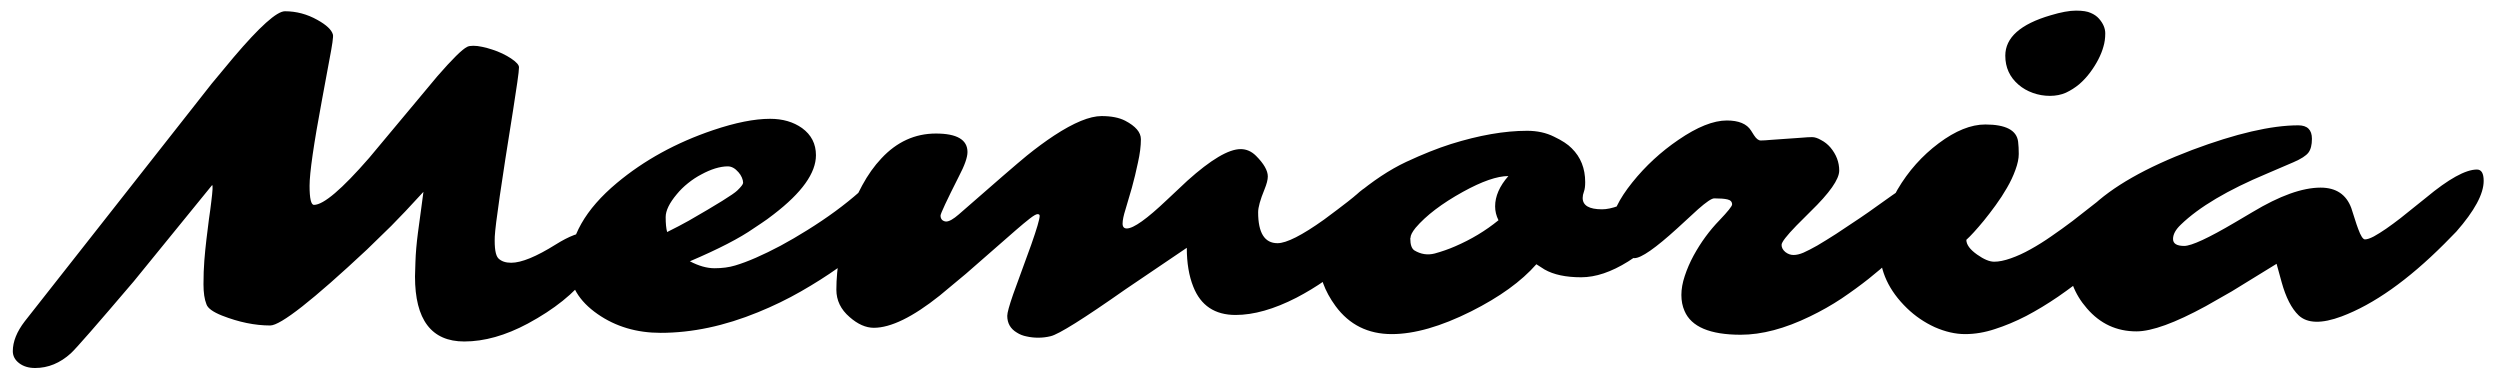 <svg width="145" height="22" viewBox="0 0 145 22" fill="none" xmlns="http://www.w3.org/2000/svg">
<path d="M24.07 16.034L24.095 15.204C24.111 14.683 24.16 14.113 24.241 13.495L24.436 12.054C24.477 11.712 24.518 11.403 24.559 11.127C23.785 11.973 23.163 12.632 22.691 13.104L21.287 14.471C18.146 17.409 16.274 18.878 15.672 18.878C14.785 18.878 13.853 18.687 12.877 18.304C12.348 18.093 12.046 17.873 11.973 17.645C11.859 17.36 11.802 16.974 11.802 16.485C11.802 15.989 11.819 15.533 11.851 15.118C11.884 14.703 11.924 14.292 11.973 13.885C12.022 13.47 12.071 13.075 12.12 12.701C12.177 12.319 12.221 11.985 12.254 11.7C12.335 11.057 12.352 10.736 12.303 10.736L7.762 16.314C5.621 18.829 4.405 20.221 4.112 20.489C3.485 21.059 2.793 21.344 2.037 21.344C1.662 21.344 1.353 21.25 1.109 21.063C0.865 20.876 0.743 20.644 0.743 20.367C0.743 19.814 0.975 19.236 1.438 18.634L12.278 4.852L13.548 3.326C15.062 1.544 16.054 0.653 16.526 0.653C17.186 0.653 17.812 0.82 18.406 1.153C18.935 1.446 19.236 1.731 19.31 2.008C19.342 2.114 19.273 2.606 19.102 3.485L18.675 5.792C18.195 8.364 17.955 10.024 17.955 10.773C17.955 11.513 18.04 11.883 18.211 11.883C18.764 11.883 19.83 10.976 21.409 9.161L25.364 4.425C26.235 3.424 26.813 2.854 27.098 2.716C27.179 2.675 27.297 2.655 27.452 2.655C27.606 2.655 27.777 2.675 27.964 2.716C28.16 2.757 28.355 2.809 28.55 2.875C28.754 2.94 28.949 3.017 29.136 3.106C29.323 3.196 29.49 3.29 29.637 3.387C29.954 3.599 30.109 3.774 30.101 3.912C30.101 4.042 30.068 4.331 30.003 4.779C29.938 5.218 29.856 5.755 29.759 6.39C29.083 10.598 28.729 13.039 28.697 13.714C28.672 14.39 28.741 14.813 28.904 14.984C29.075 15.155 29.323 15.24 29.649 15.24C30.243 15.24 31.106 14.886 32.237 14.178C33.002 13.698 33.633 13.458 34.129 13.458C34.633 13.458 34.886 13.698 34.886 14.178C34.886 14.675 34.617 15.277 34.08 15.985C33.307 17.01 32.151 17.938 30.613 18.768C29.319 19.46 28.09 19.806 26.927 19.806C25.023 19.806 24.07 18.548 24.07 16.034ZM52.159 10.028C52.549 10.028 52.745 10.248 52.745 10.687C52.745 10.98 52.643 11.35 52.44 11.798C52.244 12.237 51.959 12.652 51.585 13.043C51.211 13.425 50.779 13.824 50.291 14.239C49.811 14.654 49.245 15.09 48.594 15.545C47.951 16.001 47.239 16.453 46.458 16.9C45.677 17.348 44.847 17.751 43.968 18.109C42.023 18.906 40.139 19.305 38.316 19.305C36.924 19.305 35.708 18.943 34.666 18.219C33.575 17.462 33.03 16.542 33.03 15.46C33.03 13.759 33.946 12.144 35.777 10.614C37.356 9.295 39.215 8.274 41.355 7.55C42.658 7.11 43.76 6.891 44.664 6.891C45.396 6.891 46.014 7.07 46.519 7.428C47.056 7.818 47.325 8.343 47.325 9.002C47.325 10.036 46.507 11.179 44.871 12.433C44.611 12.636 44.375 12.807 44.163 12.945L43.724 13.238C42.91 13.808 41.673 14.447 40.013 15.155C40.525 15.423 41.002 15.558 41.441 15.558C41.889 15.558 42.287 15.505 42.637 15.399C42.995 15.293 43.398 15.143 43.846 14.947C44.293 14.752 44.769 14.52 45.274 14.252C45.787 13.975 46.303 13.674 46.824 13.348C47.988 12.624 48.997 11.883 49.852 11.127C50.299 10.711 50.869 10.382 51.56 10.138C51.788 10.065 51.988 10.028 52.159 10.028ZM38.694 13.458L39.366 13.116C39.585 13.002 39.781 12.896 39.952 12.799C41.596 11.855 42.531 11.273 42.759 11.053C42.987 10.834 43.101 10.683 43.101 10.602C43.101 10.512 43.077 10.41 43.028 10.296C42.979 10.182 42.914 10.081 42.833 9.991C42.637 9.763 42.43 9.649 42.21 9.649C41.99 9.649 41.746 9.69 41.477 9.771C41.217 9.853 40.953 9.967 40.684 10.113C40.416 10.252 40.155 10.422 39.903 10.626C39.659 10.821 39.443 11.033 39.256 11.261C38.825 11.773 38.609 12.217 38.609 12.591C38.609 12.966 38.637 13.255 38.694 13.458ZM72.972 12.31C72.972 13.507 73.346 14.105 74.095 14.105C74.616 14.105 75.515 13.649 76.793 12.738C77.948 11.883 78.636 11.346 78.856 11.127C79.36 10.703 79.889 10.492 80.442 10.492C80.678 10.492 80.878 10.573 81.04 10.736C81.211 10.89 81.297 11.127 81.297 11.444C81.297 11.761 81.22 12.05 81.065 12.31C80.91 12.571 80.711 12.839 80.467 13.116C80.231 13.393 79.934 13.702 79.576 14.044C79.226 14.386 78.823 14.748 78.367 15.13C77.912 15.505 77.411 15.879 76.866 16.253C76.329 16.628 75.771 16.965 75.193 17.267C73.891 17.934 72.715 18.268 71.665 18.268C70.461 18.268 69.643 17.722 69.212 16.632C68.96 16.005 68.834 15.252 68.834 14.373L65.281 16.778C62.848 18.487 61.399 19.395 60.935 19.5C60.7 19.558 60.459 19.586 60.215 19.586C59.979 19.586 59.755 19.561 59.544 19.513C59.332 19.472 59.145 19.399 58.982 19.293C58.608 19.073 58.421 18.748 58.421 18.316C58.421 18.145 58.535 17.73 58.763 17.071L59.812 14.19C60.138 13.263 60.301 12.705 60.301 12.518C60.301 12.453 60.26 12.42 60.179 12.42C60.097 12.42 59.947 12.506 59.727 12.677C59.507 12.848 59.243 13.067 58.934 13.336L56.028 15.875L54.502 17.145C52.94 18.39 51.666 19.012 50.682 19.012C50.218 19.012 49.75 18.805 49.278 18.39C48.765 17.95 48.509 17.421 48.509 16.803C48.509 16.184 48.57 15.509 48.692 14.776C48.806 14.044 48.973 13.34 49.192 12.665C49.412 11.981 49.685 11.342 50.01 10.748C50.336 10.146 50.706 9.625 51.121 9.186C52.016 8.225 53.07 7.745 54.283 7.745C55.503 7.745 56.114 8.103 56.114 8.819C56.114 9.129 55.947 9.601 55.613 10.235C54.905 11.635 54.551 12.392 54.551 12.506C54.551 12.612 54.584 12.697 54.649 12.762C54.722 12.819 54.8 12.848 54.881 12.848C55.052 12.848 55.296 12.709 55.613 12.433C57.705 10.602 59.019 9.466 59.556 9.027C60.101 8.587 60.626 8.201 61.131 7.867C62.286 7.11 63.206 6.732 63.89 6.732C64.451 6.732 64.907 6.821 65.257 7C65.867 7.318 66.172 7.676 66.172 8.075C66.172 8.473 66.115 8.925 66.001 9.43C65.896 9.934 65.778 10.422 65.647 10.895L65.281 12.14C65.167 12.498 65.11 12.774 65.11 12.97C65.11 13.157 65.192 13.251 65.355 13.251C65.745 13.251 66.522 12.697 67.686 11.59L68.87 10.479C70.229 9.259 71.259 8.648 71.959 8.648C72.292 8.648 72.589 8.779 72.85 9.039C73.305 9.495 73.533 9.894 73.533 10.235C73.533 10.422 73.468 10.675 73.338 10.992C73.094 11.586 72.972 12.026 72.972 12.31ZM91.795 11.48C91.795 11.92 92.169 12.14 92.918 12.14C93.471 12.14 94.196 11.871 95.091 11.334L96.067 10.797C96.368 10.626 96.629 10.54 96.849 10.54C97.076 10.54 97.255 10.61 97.386 10.748C97.516 10.886 97.581 11.078 97.581 11.322C97.581 11.566 97.5 11.851 97.337 12.176C97.174 12.494 96.95 12.831 96.665 13.19C96.381 13.539 96.047 13.889 95.665 14.239C95.282 14.581 94.871 14.89 94.432 15.167C93.455 15.777 92.548 16.082 91.71 16.082C90.822 16.082 90.114 15.932 89.585 15.631C89.423 15.533 89.264 15.431 89.109 15.326C88.239 16.319 86.977 17.23 85.325 18.06C83.567 18.939 82.033 19.378 80.723 19.378C79.348 19.378 78.261 18.837 77.464 17.755C76.821 16.876 76.499 15.985 76.499 15.082C76.499 13.78 77.195 12.538 78.587 11.358C79.612 10.496 80.601 9.841 81.553 9.393C82.513 8.945 83.38 8.6 84.153 8.355C85.789 7.843 87.262 7.586 88.572 7.586C89.158 7.586 89.679 7.7 90.135 7.928C90.599 8.148 90.94 8.372 91.16 8.6C91.681 9.112 91.941 9.767 91.941 10.565C91.941 10.801 91.917 10.984 91.868 11.114C91.819 11.245 91.795 11.367 91.795 11.48ZM81.81 13.788L81.797 13.824V13.836C81.797 14.186 81.875 14.414 82.029 14.52C82.404 14.748 82.798 14.809 83.213 14.703C83.628 14.589 84.023 14.451 84.397 14.288C85.325 13.889 86.163 13.385 86.912 12.774C86.782 12.514 86.717 12.245 86.717 11.969C86.717 11.383 86.973 10.797 87.486 10.211C86.835 10.211 85.956 10.516 84.849 11.127C83.628 11.802 82.713 12.498 82.103 13.214C81.907 13.458 81.81 13.649 81.81 13.788ZM94.798 14.972C94.643 14.972 94.493 14.935 94.346 14.862C94.192 14.789 94.049 14.671 93.919 14.508C93.634 14.15 93.492 13.662 93.492 13.043C93.492 12.384 93.886 11.562 94.676 10.577C95.441 9.625 96.332 8.803 97.349 8.111C98.44 7.363 99.376 6.988 100.157 6.988C100.848 6.988 101.316 7.184 101.561 7.574L101.731 7.843C101.862 8.046 101.992 8.148 102.122 8.148C102.252 8.148 102.456 8.136 102.732 8.111L104.466 7.989C104.734 7.965 104.946 7.953 105.101 7.953C105.255 7.953 105.43 8.01 105.625 8.124C105.829 8.229 106.008 8.372 106.163 8.551C106.504 8.958 106.675 9.405 106.675 9.894C106.675 10.398 106.118 11.192 105.003 12.274L104.197 13.08C103.619 13.674 103.331 14.048 103.331 14.203C103.331 14.357 103.404 14.496 103.55 14.618C103.697 14.732 103.855 14.789 104.026 14.789C104.197 14.789 104.389 14.744 104.6 14.654C104.82 14.557 105.088 14.418 105.406 14.239C105.723 14.052 106.085 13.828 106.492 13.568C107.607 12.835 108.352 12.331 108.726 12.054L109.739 11.334C110.431 10.846 110.923 10.602 111.216 10.602C111.509 10.602 111.749 10.667 111.937 10.797C112.124 10.919 112.217 11.135 112.217 11.444C112.217 11.753 112.059 12.168 111.741 12.689C111.424 13.21 111.078 13.662 110.704 14.044C110.337 14.426 109.979 14.78 109.629 15.106C109.279 15.431 108.864 15.786 108.384 16.168C107.912 16.542 107.387 16.925 106.81 17.315C106.232 17.698 105.621 18.044 104.979 18.353C103.522 19.061 102.183 19.415 100.962 19.415C99.18 19.415 98.094 18.955 97.703 18.036C97.581 17.759 97.52 17.45 97.52 17.108C97.52 16.766 97.585 16.4 97.715 16.009C97.846 15.611 98.016 15.216 98.228 14.825C98.651 14.052 99.152 13.368 99.73 12.774C100.218 12.262 100.462 11.957 100.462 11.859C100.462 11.704 100.372 11.607 100.193 11.566C100.022 11.525 99.766 11.505 99.424 11.505C99.278 11.505 98.965 11.716 98.484 12.14L97.288 13.238C96.019 14.394 95.189 14.972 94.798 14.972ZM120.591 4.889C120.355 5.084 120.099 5.247 119.822 5.377C119.546 5.499 119.236 5.56 118.895 5.56C118.553 5.56 118.223 5.503 117.906 5.389C117.588 5.275 117.312 5.117 117.076 4.913C116.563 4.474 116.307 3.912 116.307 3.229C116.307 2.179 117.186 1.397 118.943 0.885C119.537 0.706 120.026 0.616 120.408 0.616C120.791 0.616 121.076 0.661 121.263 0.75C121.458 0.832 121.617 0.942 121.739 1.08C121.983 1.357 122.105 1.642 122.105 1.935C122.105 2.219 122.068 2.48 121.995 2.716C121.93 2.952 121.832 3.196 121.702 3.448C121.572 3.701 121.413 3.953 121.226 4.205C121.039 4.457 120.827 4.685 120.591 4.889ZM117.515 18.329C116.897 18.646 116.294 18.898 115.708 19.085C115.123 19.281 114.545 19.378 113.975 19.378C113.414 19.378 112.828 19.244 112.217 18.976C111.615 18.699 111.078 18.333 110.606 17.877C109.556 16.86 109.031 15.729 109.031 14.483C109.031 13.336 109.373 12.172 110.057 10.992C110.683 9.926 111.481 9.031 112.449 8.307C113.418 7.582 114.317 7.22 115.147 7.22C116.335 7.22 116.97 7.554 117.051 8.221C117.076 8.425 117.088 8.661 117.088 8.929C117.088 9.198 117.023 9.507 116.893 9.857C116.771 10.199 116.608 10.545 116.404 10.895C116.209 11.236 115.989 11.574 115.745 11.908C115.509 12.233 115.281 12.53 115.062 12.799C114.638 13.312 114.301 13.682 114.048 13.91C114.048 14.186 114.256 14.471 114.671 14.764C115.062 15.041 115.391 15.179 115.66 15.179C115.936 15.179 116.258 15.114 116.624 14.984C116.998 14.854 117.381 14.679 117.771 14.459C118.17 14.239 118.573 13.987 118.98 13.702C119.395 13.417 119.802 13.124 120.201 12.823L122.435 11.078C123.322 10.435 124.042 10.113 124.595 10.113C124.815 10.113 124.982 10.195 125.096 10.357C125.218 10.512 125.279 10.695 125.279 10.907C125.279 11.118 125.173 11.411 124.961 11.786C124.75 12.152 124.457 12.559 124.083 13.006C123.716 13.454 123.285 13.922 122.789 14.41C122.292 14.898 121.755 15.379 121.177 15.851C120.599 16.323 119.997 16.774 119.371 17.206C118.752 17.629 118.134 18.003 117.515 18.329ZM143.663 9.833C143.923 9.833 144.053 10.052 144.053 10.492C144.053 11.248 143.524 12.229 142.466 13.434L141.771 14.142C139.663 16.249 137.677 17.653 135.813 18.353C134.658 18.784 133.828 18.764 133.323 18.292C132.908 17.893 132.579 17.25 132.334 16.363L132.042 15.301L129.441 16.9L127.94 17.755C126.15 18.731 124.807 19.22 123.912 19.22C122.764 19.22 121.808 18.776 121.043 17.889C120.311 17.051 119.944 16.078 119.944 14.972C119.944 13.881 120.38 12.909 121.25 12.054C122.496 10.834 124.461 9.715 127.146 8.697C129.686 7.745 131.736 7.269 133.299 7.269C133.828 7.269 134.092 7.529 134.092 8.05C134.092 8.408 134.023 8.677 133.885 8.856C133.746 9.035 133.462 9.218 133.03 9.405L131.492 10.065C129.214 11.017 127.545 12.005 126.487 13.031C126.186 13.316 126.036 13.592 126.036 13.861C126.036 14.129 126.251 14.264 126.683 14.264C127.106 14.264 128.09 13.808 129.637 12.896L130.65 12.298C132.221 11.354 133.535 10.882 134.593 10.882C135.488 10.882 136.082 11.277 136.375 12.066C136.448 12.278 136.517 12.494 136.583 12.713C136.648 12.925 136.713 13.116 136.778 13.287C136.924 13.686 137.055 13.885 137.168 13.885C137.291 13.885 137.461 13.828 137.681 13.714C137.901 13.592 138.141 13.442 138.401 13.263C138.67 13.075 138.947 12.872 139.231 12.652L140.708 11.468C142.019 10.378 143.003 9.833 143.663 9.833Z" fill="black"/>
</svg>
